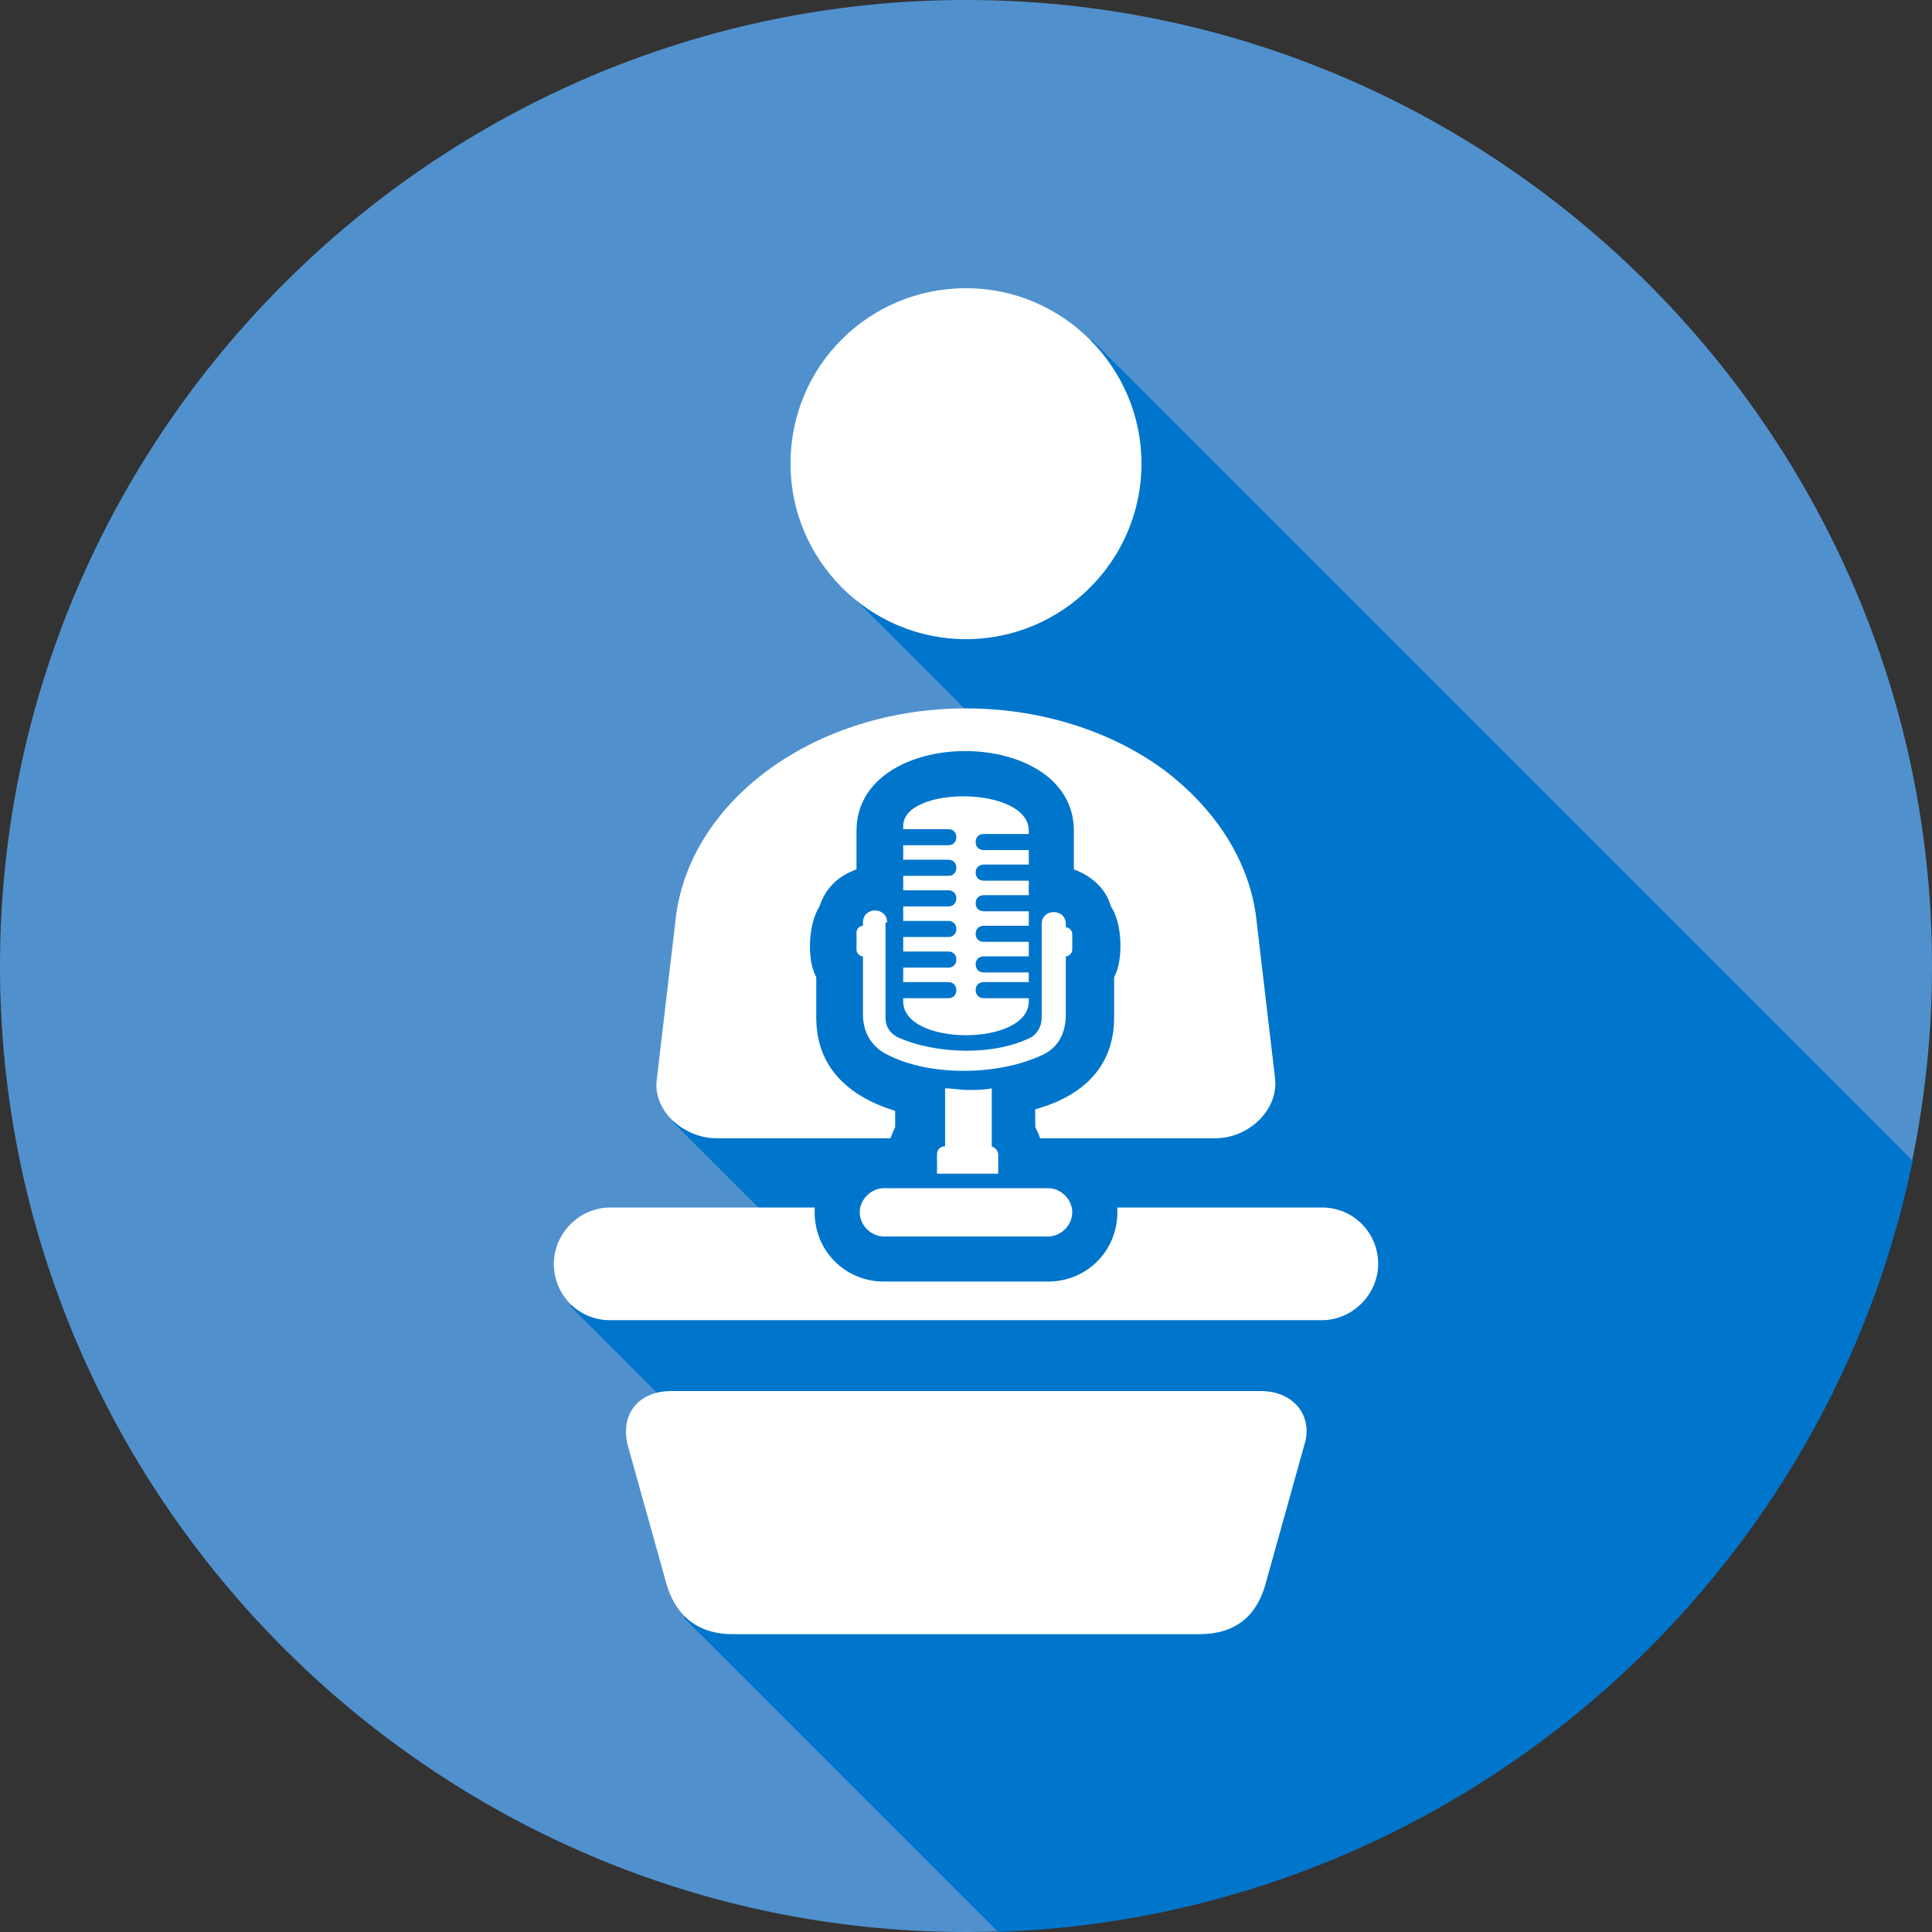 <?xml version="1.0" encoding="utf-8"?>
<!-- Generator: Adobe Illustrator 15.1.0, SVG Export Plug-In . SVG Version: 6.00 Build 0)  -->
<!DOCTYPE svg PUBLIC "-//W3C//DTD SVG 1.1//EN" "http://www.w3.org/Graphics/SVG/1.1/DTD/svg11.dtd">
<svg version="1.1" id="Icons" xmlns="http://www.w3.org/2000/svg" xmlns:xlink="http://www.w3.org/1999/xlink" x="0px" y="0px"
	 width="120px" height="120px" viewBox="0 0 120 120" style="enable-background:new 0 0 120 120;" xml:space="preserve">
<rect x="0" y="0" width="120" height="120" fill="#333333" stroke="none"/>
<style type="text/css">
<![CDATA[
	.st0{fill-rule:evenodd;clip-rule:evenodd;fill:#5091CD;}
	.st1{fill-rule:evenodd;clip-rule:evenodd;fill:#FFFFFF;}
	.st2{fill-rule:evenodd;clip-rule:evenodd;fill:#0075CC;}
]]>
</style>
<g>
	<g>
		<path class="st0" d="M60,120c33,0,60-27,60-60c0-33-27-60-60-60C27,0,0,27,0,60C0,93,27,120,60,120z"/>
	</g>
	<path class="st2" d="M67.8,21.1l51,51C113.3,98.8,90,119,62,120l-19.5-19.5l3-9.3L35.4,81.1l14.4-3.4l-8-8l3.6-11.7l5.5-10.3
		l9.5-3.2l-8-8L67.8,21.1z"/>
	<path class="st1" d="M60,17.9c6,0,10.9,4.9,10.9,10.9c0,6-4.9,10.9-10.9,10.9c-6,0-10.9-4.9-10.9-10.9C49.1,22.7,54,17.9,60,17.9
		L60,17.9z M60,101.5H45.5c-2.4,0-3.6-1.4-4.1-3.1l-2.4-8.6c-0.5-1.9,0.6-3.4,2.7-3.4H60h18.3c2.1,0,3.3,1.6,2.7,3.4l-2.4,8.6
		c-0.5,1.8-1.7,3.1-4.1,3.1H60L60,101.5z M55.1,57.3c0-1-1.5-1-1.5,0v0.2c-0.2,0-0.4,0.2-0.4,0.4v1.1c0,0.2,0.2,0.4,0.4,0.4v3.6
		c0,1.1,0.5,2,1.5,2.5c2.7,1.4,7,1.3,9.7,0c1-0.5,1.4-1.4,1.4-2.5v-3.6c0.2,0,0.4-0.2,0.4-0.4V58c0-0.2-0.2-0.4-0.4-0.4v-0.2
		c0-1-1.5-1-1.5,0v5.8c0,0.5-0.2,0.9-0.6,1.2c-2.3,1.2-6,1.1-8.4,0c-0.5-0.3-0.7-0.7-0.7-1.2V57.3L55.1,57.3z M54.9,73.8
		c-0.8,0-1.5,0.7-1.5,1.5c0,0.8,0.7,1.5,1.5,1.5h10.2c0.8,0,1.5-0.7,1.5-1.5c0-0.8-0.7-1.5-1.5-1.5H54.9L54.9,73.8z M61.5,71.2
		c0.3,0,0.5,0.3,0.5,0.5v1.2h-3.8v-1.2c0-0.3,0.2-0.5,0.5-0.5v-3.6c0.5,0,0.9,0.1,1.4,0.1c0.5,0,1,0,1.5-0.1V71.2L61.5,71.2z
		 M63.9,51.6v0.2h-2.8c-0.3,0-0.5,0.2-0.5,0.5c0,0.3,0.2,0.5,0.5,0.5h2.8v0.9h-2.8c-0.3,0-0.5,0.2-0.5,0.5c0,0.3,0.2,0.5,0.5,0.5
		h2.8v0.9h-2.8c-0.3,0-0.5,0.2-0.5,0.5c0,0.3,0.2,0.5,0.5,0.5h2.8v0.9h-2.8c-0.3,0-0.5,0.2-0.5,0.5c0,0.3,0.2,0.5,0.5,0.5h2.8v0.9
		h-2.8c-0.3,0-0.5,0.2-0.5,0.5c0,0.3,0.2,0.5,0.5,0.5h2.8V61h-2.8c-0.3,0-0.5,0.2-0.5,0.5c0,0.3,0.2,0.5,0.5,0.5h2.8v0.2
		c0,2.8-7.8,2.8-7.8,0V62h2.8c0.3,0,0.5-0.2,0.5-0.5c0-0.3-0.2-0.5-0.5-0.5h-2.8v-0.9h2.8c0.3,0,0.5-0.2,0.5-0.5
		c0-0.3-0.2-0.5-0.5-0.5h-2.8v-0.9h2.8c0.3,0,0.5-0.2,0.5-0.5c0-0.3-0.2-0.5-0.5-0.5h-2.8v-0.9h2.8c0.3,0,0.5-0.2,0.5-0.5
		c0-0.3-0.2-0.5-0.5-0.5h-2.8v-0.9h2.8c0.3,0,0.5-0.2,0.5-0.5c0-0.3-0.2-0.5-0.5-0.5h-2.8v-0.9h2.8c0.3,0,0.5-0.2,0.5-0.5
		c0-0.3-0.2-0.5-0.5-0.5h-2.8v-0.2C56.1,48.8,63.9,48.8,63.9,51.6L63.9,51.6z M37.9,75h12.7c0,0.1,0,0.2,0,0.3
		c0,2.4,1.9,4.3,4.3,4.3h10.2c2.4,0,4.3-1.9,4.3-4.3c0-0.1,0-0.2,0-0.3h12.7c2,0,3.5,1.6,3.5,3.5s-1.6,3.5-3.5,3.5H37.9
		c-2,0-3.5-1.6-3.5-3.5S36,75,37.9,75L37.9,75z M78,56.8L79.2,67c0.2,2-1.7,3.7-3.7,3.7H64.6c-0.1-0.3-0.2-0.5-0.3-0.7v-1.1
		c2.9-0.8,4.9-2.6,4.9-5.7v-2.5c0.6-1.1,0.5-3.4-0.2-4.4c-0.3-1.1-1.2-1.9-2.3-2.3l0-2.4c0-6.6-13.5-6.6-13.5,0l0,2.4
		c-1.1,0.4-1.9,1.1-2.3,2.3c-0.7,1.1-0.8,3.3-0.2,4.4v2.5c0,3.1,2,4.9,4.9,5.8V70c-0.1,0.2-0.2,0.5-0.3,0.7H44.5c-2,0-4-1.7-3.7-3.7
		L42,56.8c1-7.2,8.7-12.8,18-12.8c4.8,0,9.2,1.5,12.4,3.9C75.4,50.2,77.5,53.3,78,56.8z"/>
</g>
</svg>
